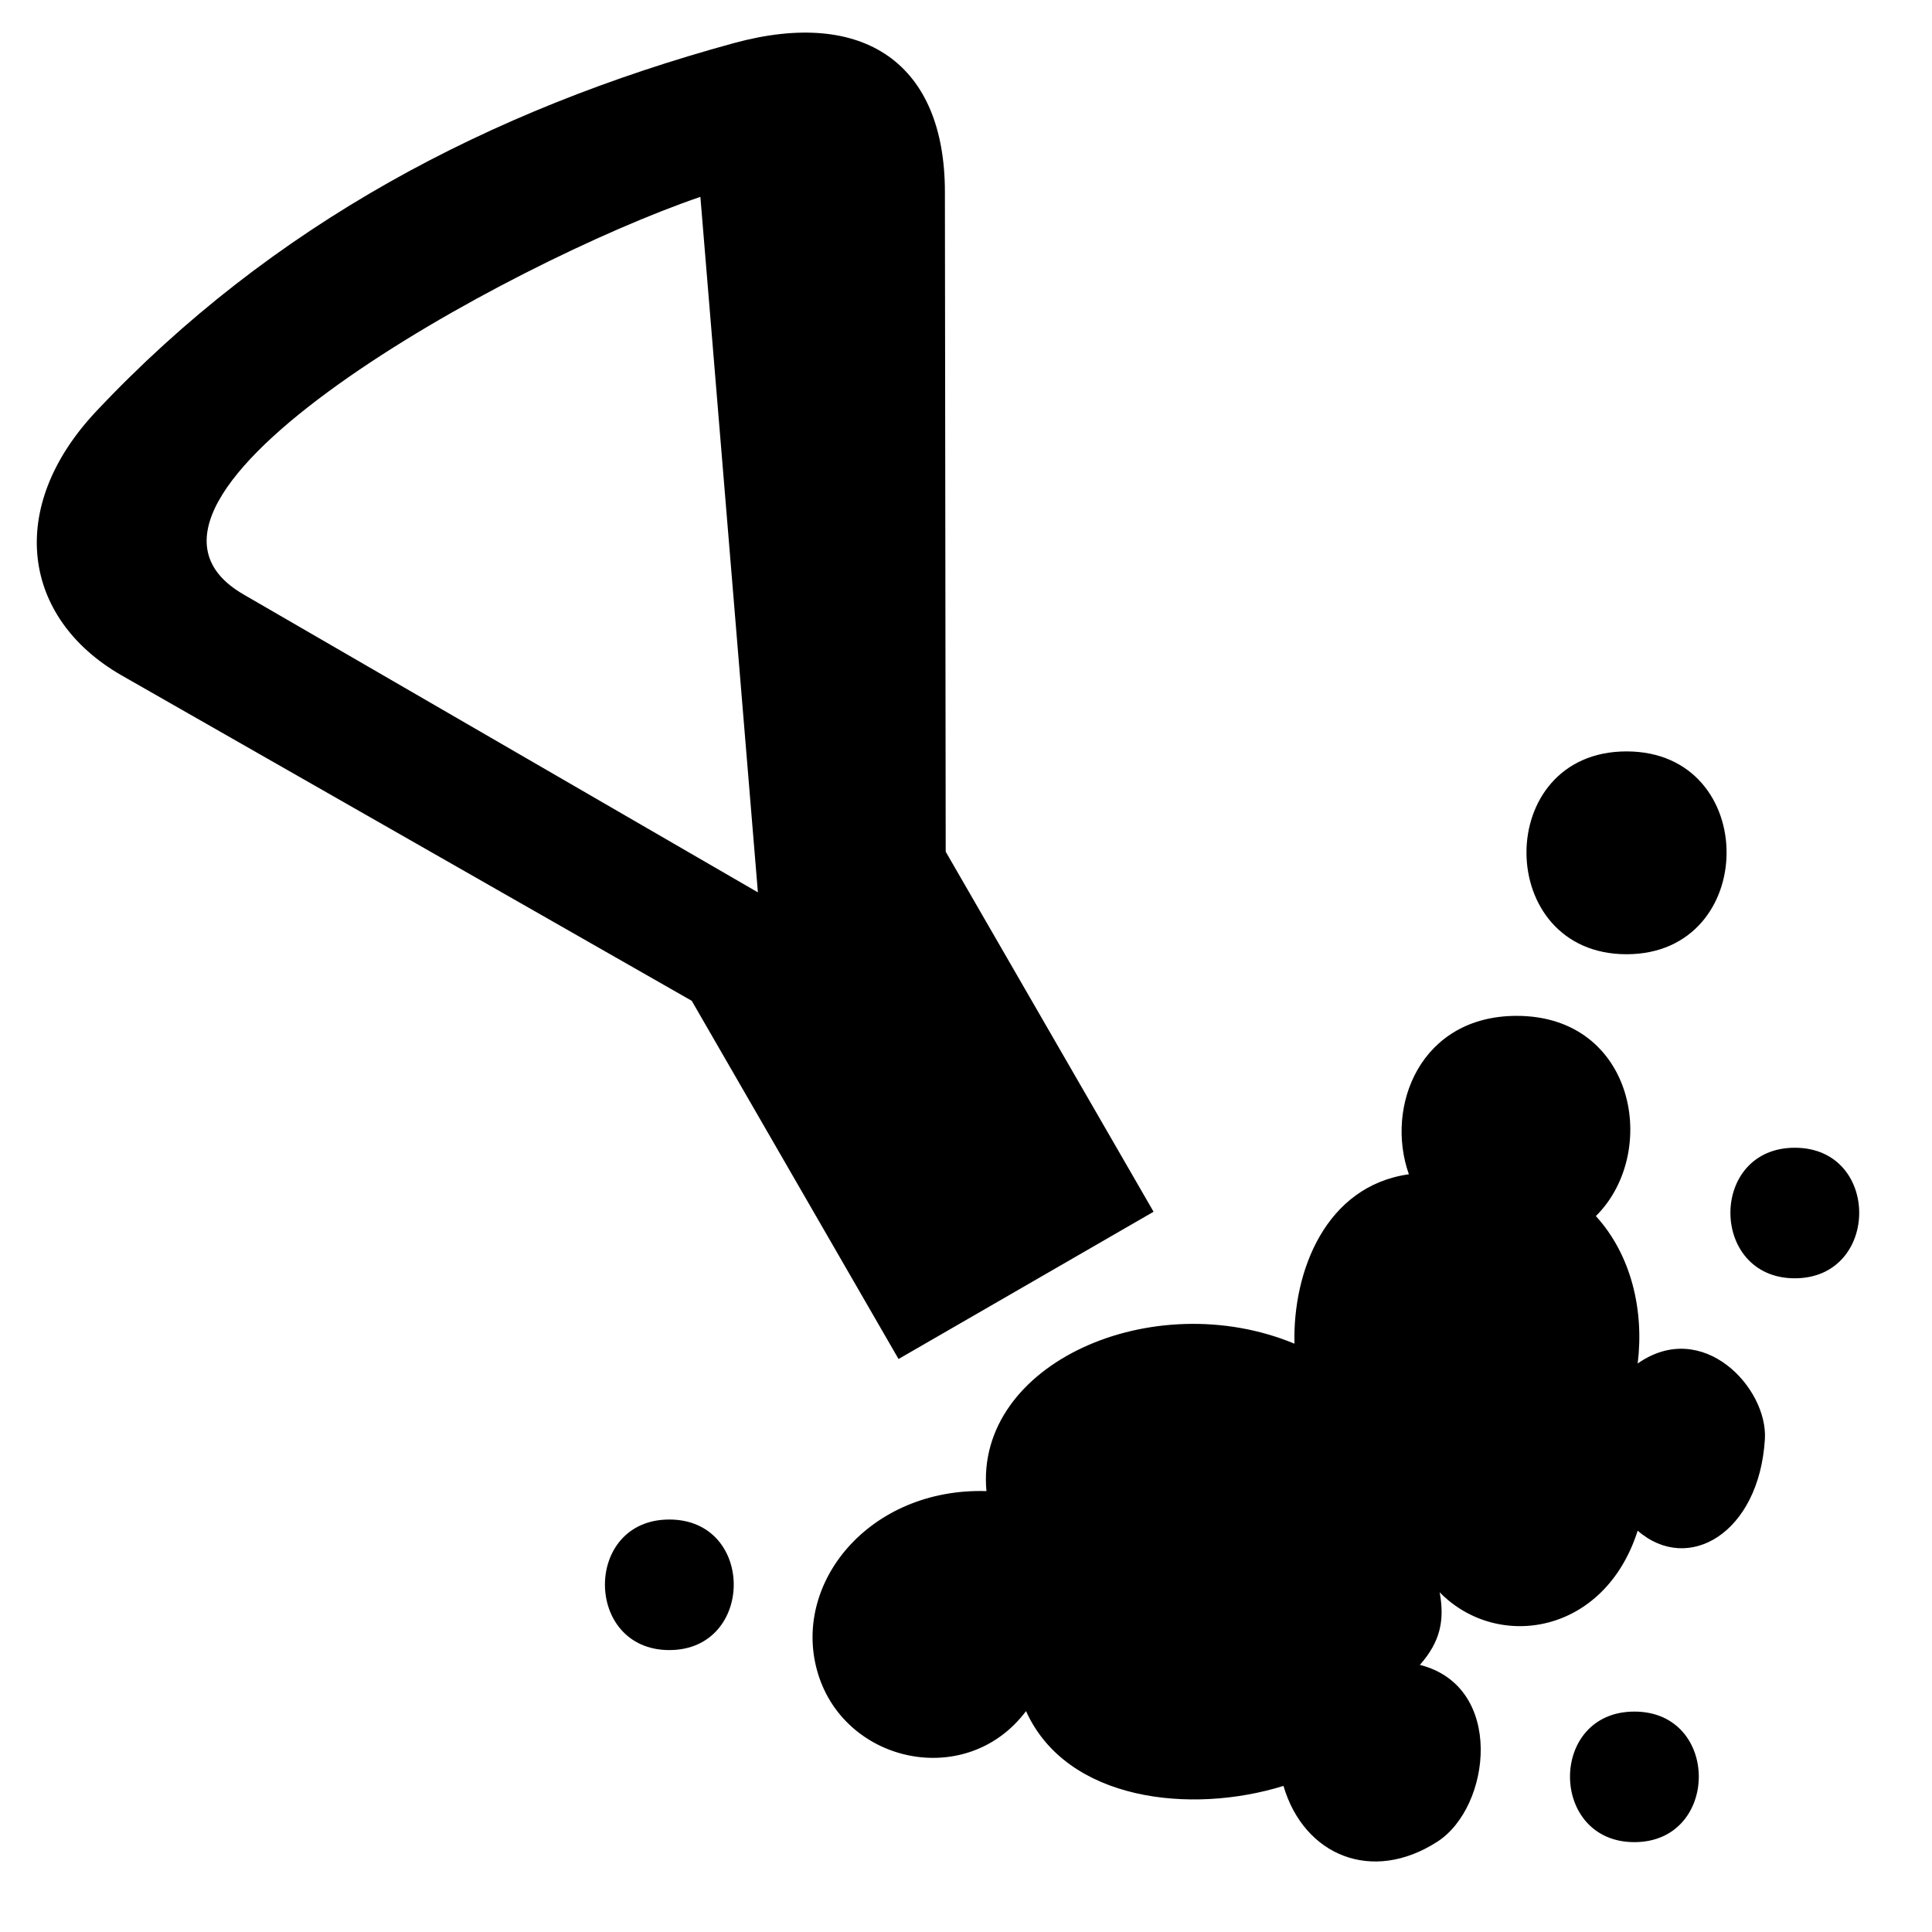 <svg xmlns="http://www.w3.org/2000/svg" width="1024px" height="1024px" viewBox="0 -64 1024 1024"><path d="M680.252 882.57c-48.766 15.178-114.855 8.172-136.434-39.644-31.331 41.653-95.574 27.914-110.206-19.67-14.632-47.578 26.883-98.788 89.217-96.944-6.146-67.85 88.462-109.197 163.259-78.131-0.945-38.551 16.599-83.57 60.638-89.791-12.766-36.164 6.202-83.961 57.139-83.961 62.842 0 75.925 72.514 41.981 106.118 18.915 20.749 25.625 50.248 22.159 78.131 34.51-24.165 69.066 13.023 67.424 40.1-3.027 49.857-40.664 71.817-67.424 48.517-17.57 55.141-74.363 63.909-104.952 32.651 2.694 14.827 0.399 26.165-10.492 38.483 45.138 11.383 37.764 75.275 9.345 93.655-34.749 22.471-70.8 7.352-81.644-29.514h-0.007zM862.093 334.262c-70.99 0-70.427 107.503 0 107.503s70.99-107.503 0-107.503zM951.286 544.33c-45.691 0-45.325 69.193 0 69.193s45.691-69.193 0-69.193zM866.266 843.177c-45.691 0-45.325 69.193 0 69.193s45.691-69.193 0-69.193zM354.763 741.379c-45.691 0-45.325 69.193 0 69.193s45.692-69.193 0-69.193zM476.24 656.301v-0.005l-109.605-189.848-302.436-172.623c-52.346-30.214-61.255-88.762-13.165-139.862 93.087-98.925 208.198-159.692 337.95-195.118 69.191-18.881 111.833 11.079 111.833 78.923l0.421 349.643 110.179 190.84-135.178 78.050zM371.218 40.333c-101.333 34.611-329.696 160.183-242.070 210.774l272.553 157.86-30.483-368.633zM506.88 640.003l-57.768-107.393z"/></svg>